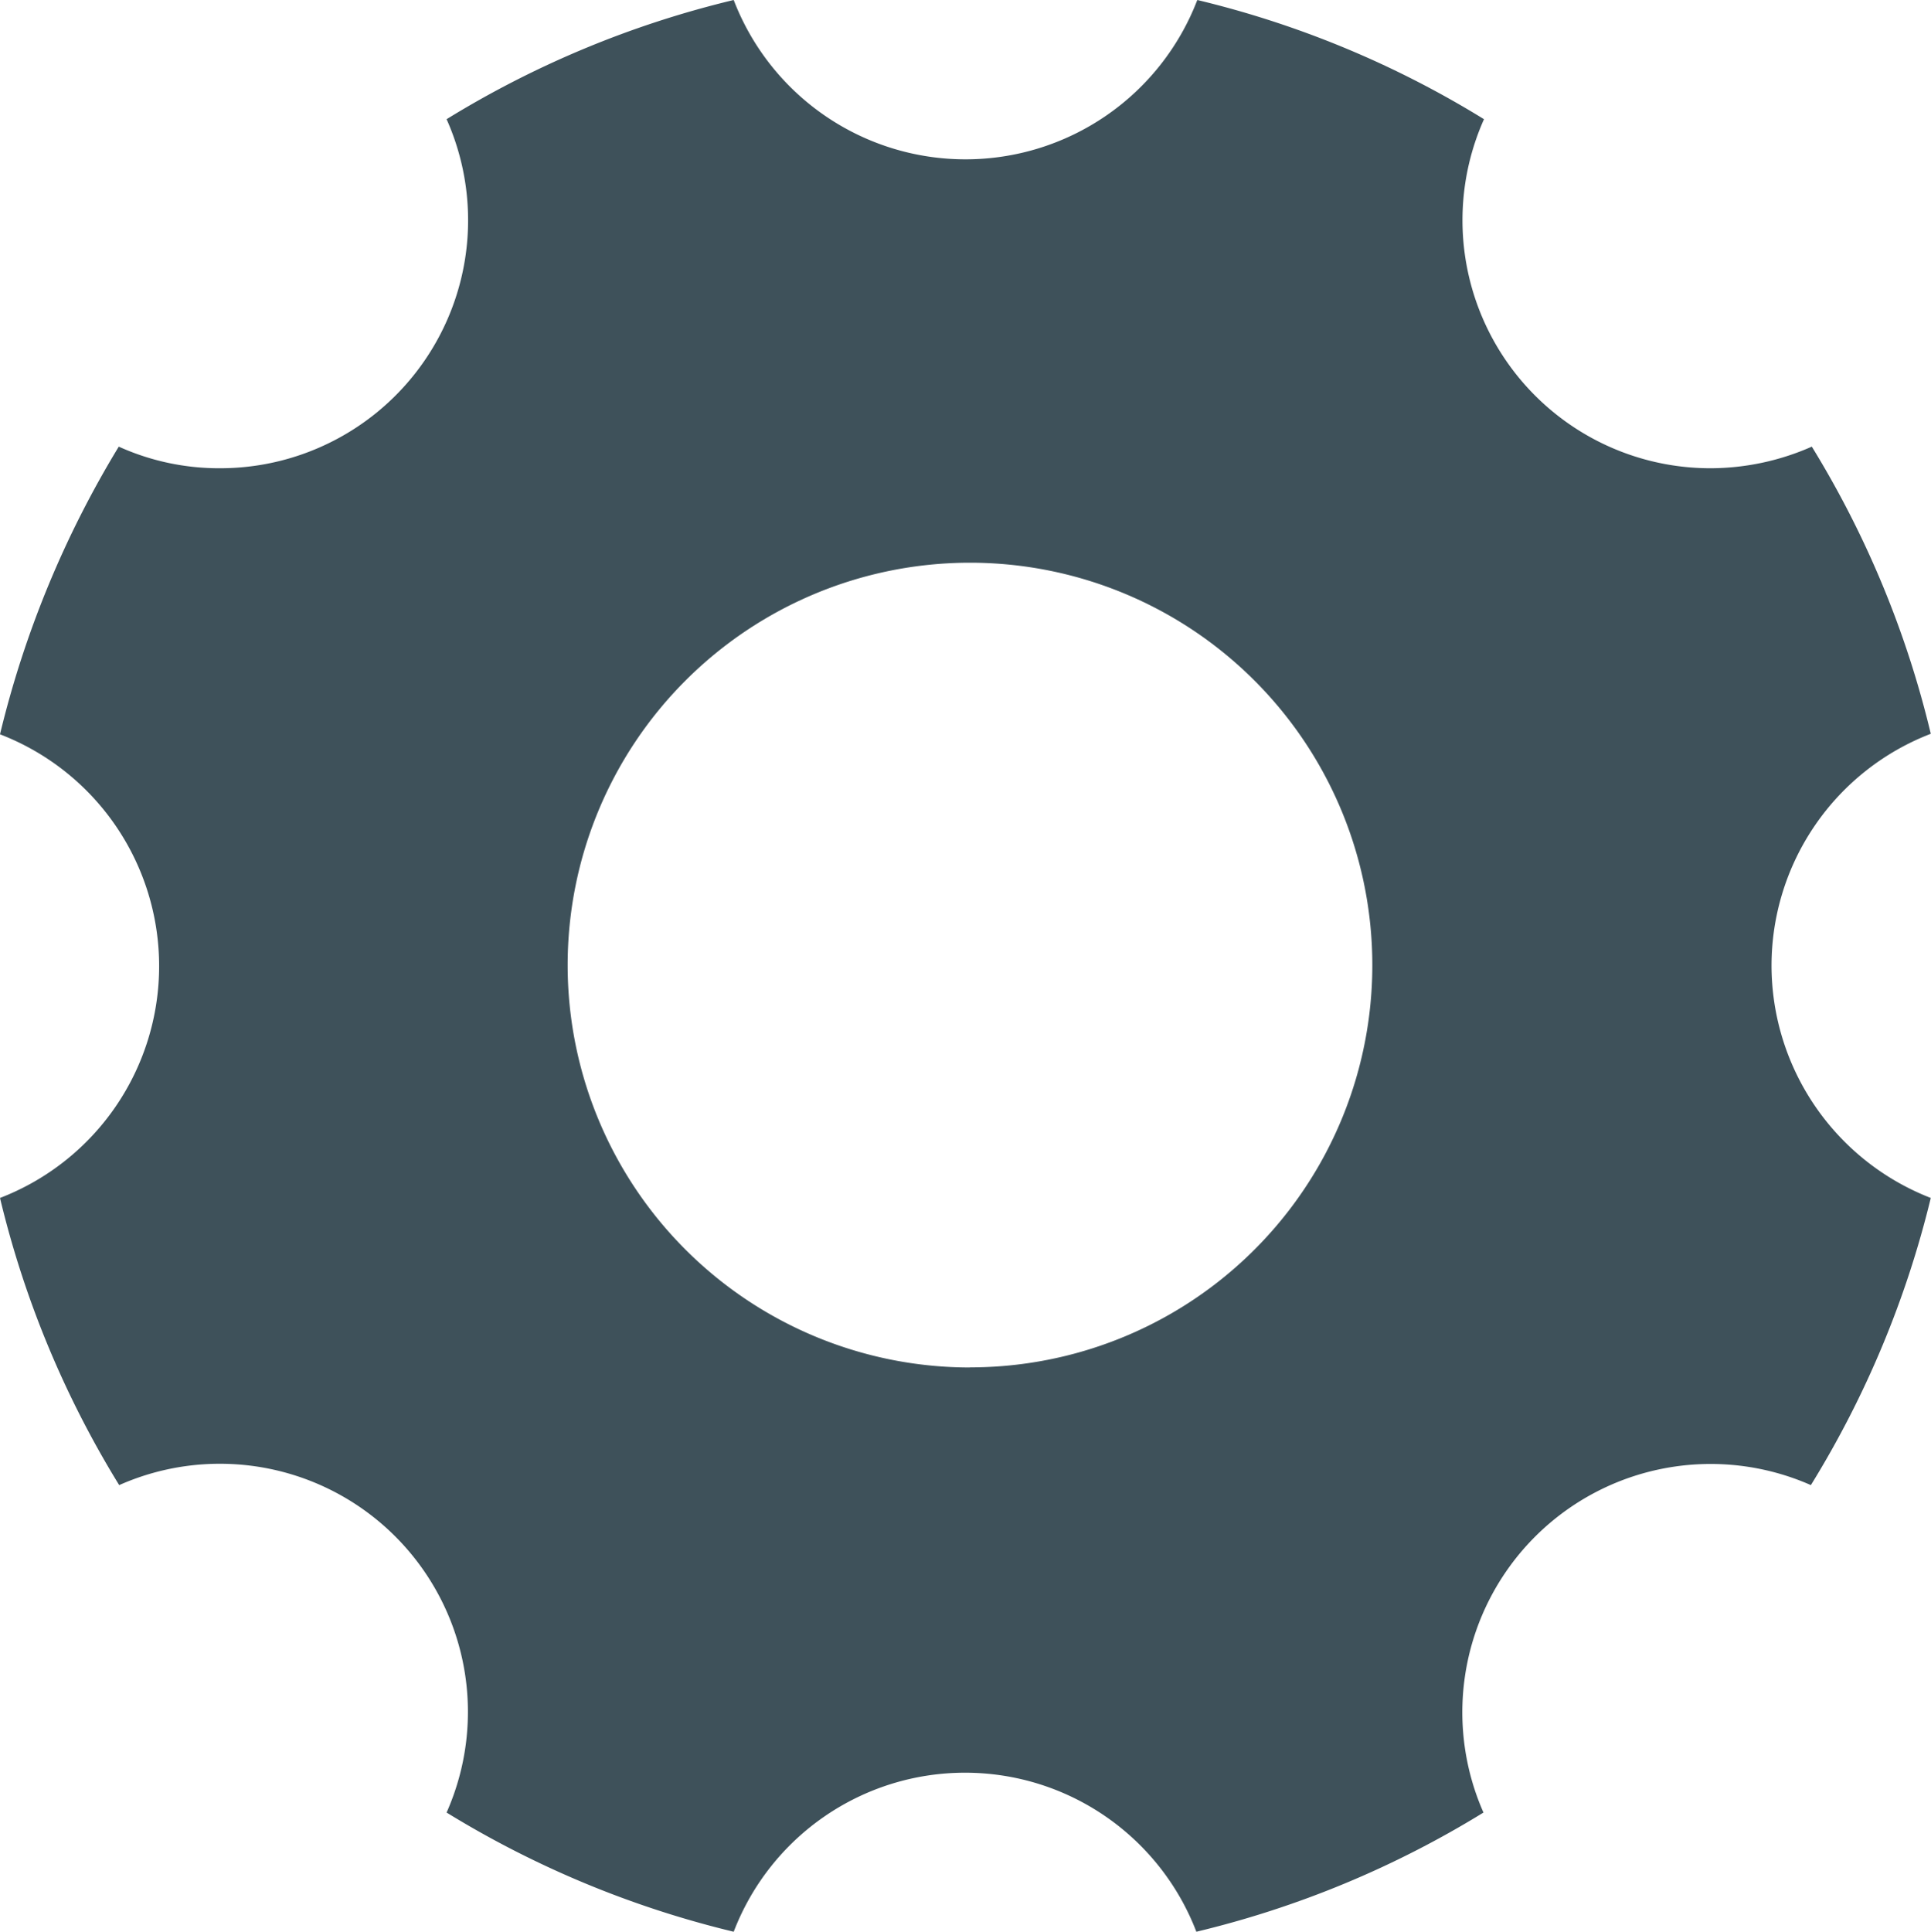 <svg xmlns="http://www.w3.org/2000/svg" width="18.502" height="18.507" viewBox="0 0 18.502 18.507"><defs><style>.a{fill:#3e515a;}</style></defs><path class="a" d="M21.474,13.751A2.381,2.381,0,0,1,23,11.53,9.437,9.437,0,0,0,21.86,8.779a2.413,2.413,0,0,1-.968.207,2.376,2.376,0,0,1-2.173-3.344A9.409,9.409,0,0,0,15.972,4.5a2.379,2.379,0,0,1-4.442,0A9.437,9.437,0,0,0,8.779,5.642,2.376,2.376,0,0,1,6.606,8.986a2.334,2.334,0,0,1-.968-.207A9.646,9.646,0,0,0,4.5,11.535a2.38,2.38,0,0,1,0,4.442,9.437,9.437,0,0,0,1.142,2.751,2.377,2.377,0,0,1,3.137,3.137,9.492,9.492,0,0,0,2.751,1.142,2.374,2.374,0,0,1,4.433,0,9.437,9.437,0,0,0,2.751-1.142,2.379,2.379,0,0,1,3.137-3.137A9.492,9.492,0,0,0,23,15.977,2.392,2.392,0,0,1,21.474,13.751Zm-7.68,3.85a3.855,3.855,0,1,1,3.855-3.855A3.853,3.853,0,0,1,13.794,17.6Z" transform="translate(-4.5 -4.5)"/></svg>